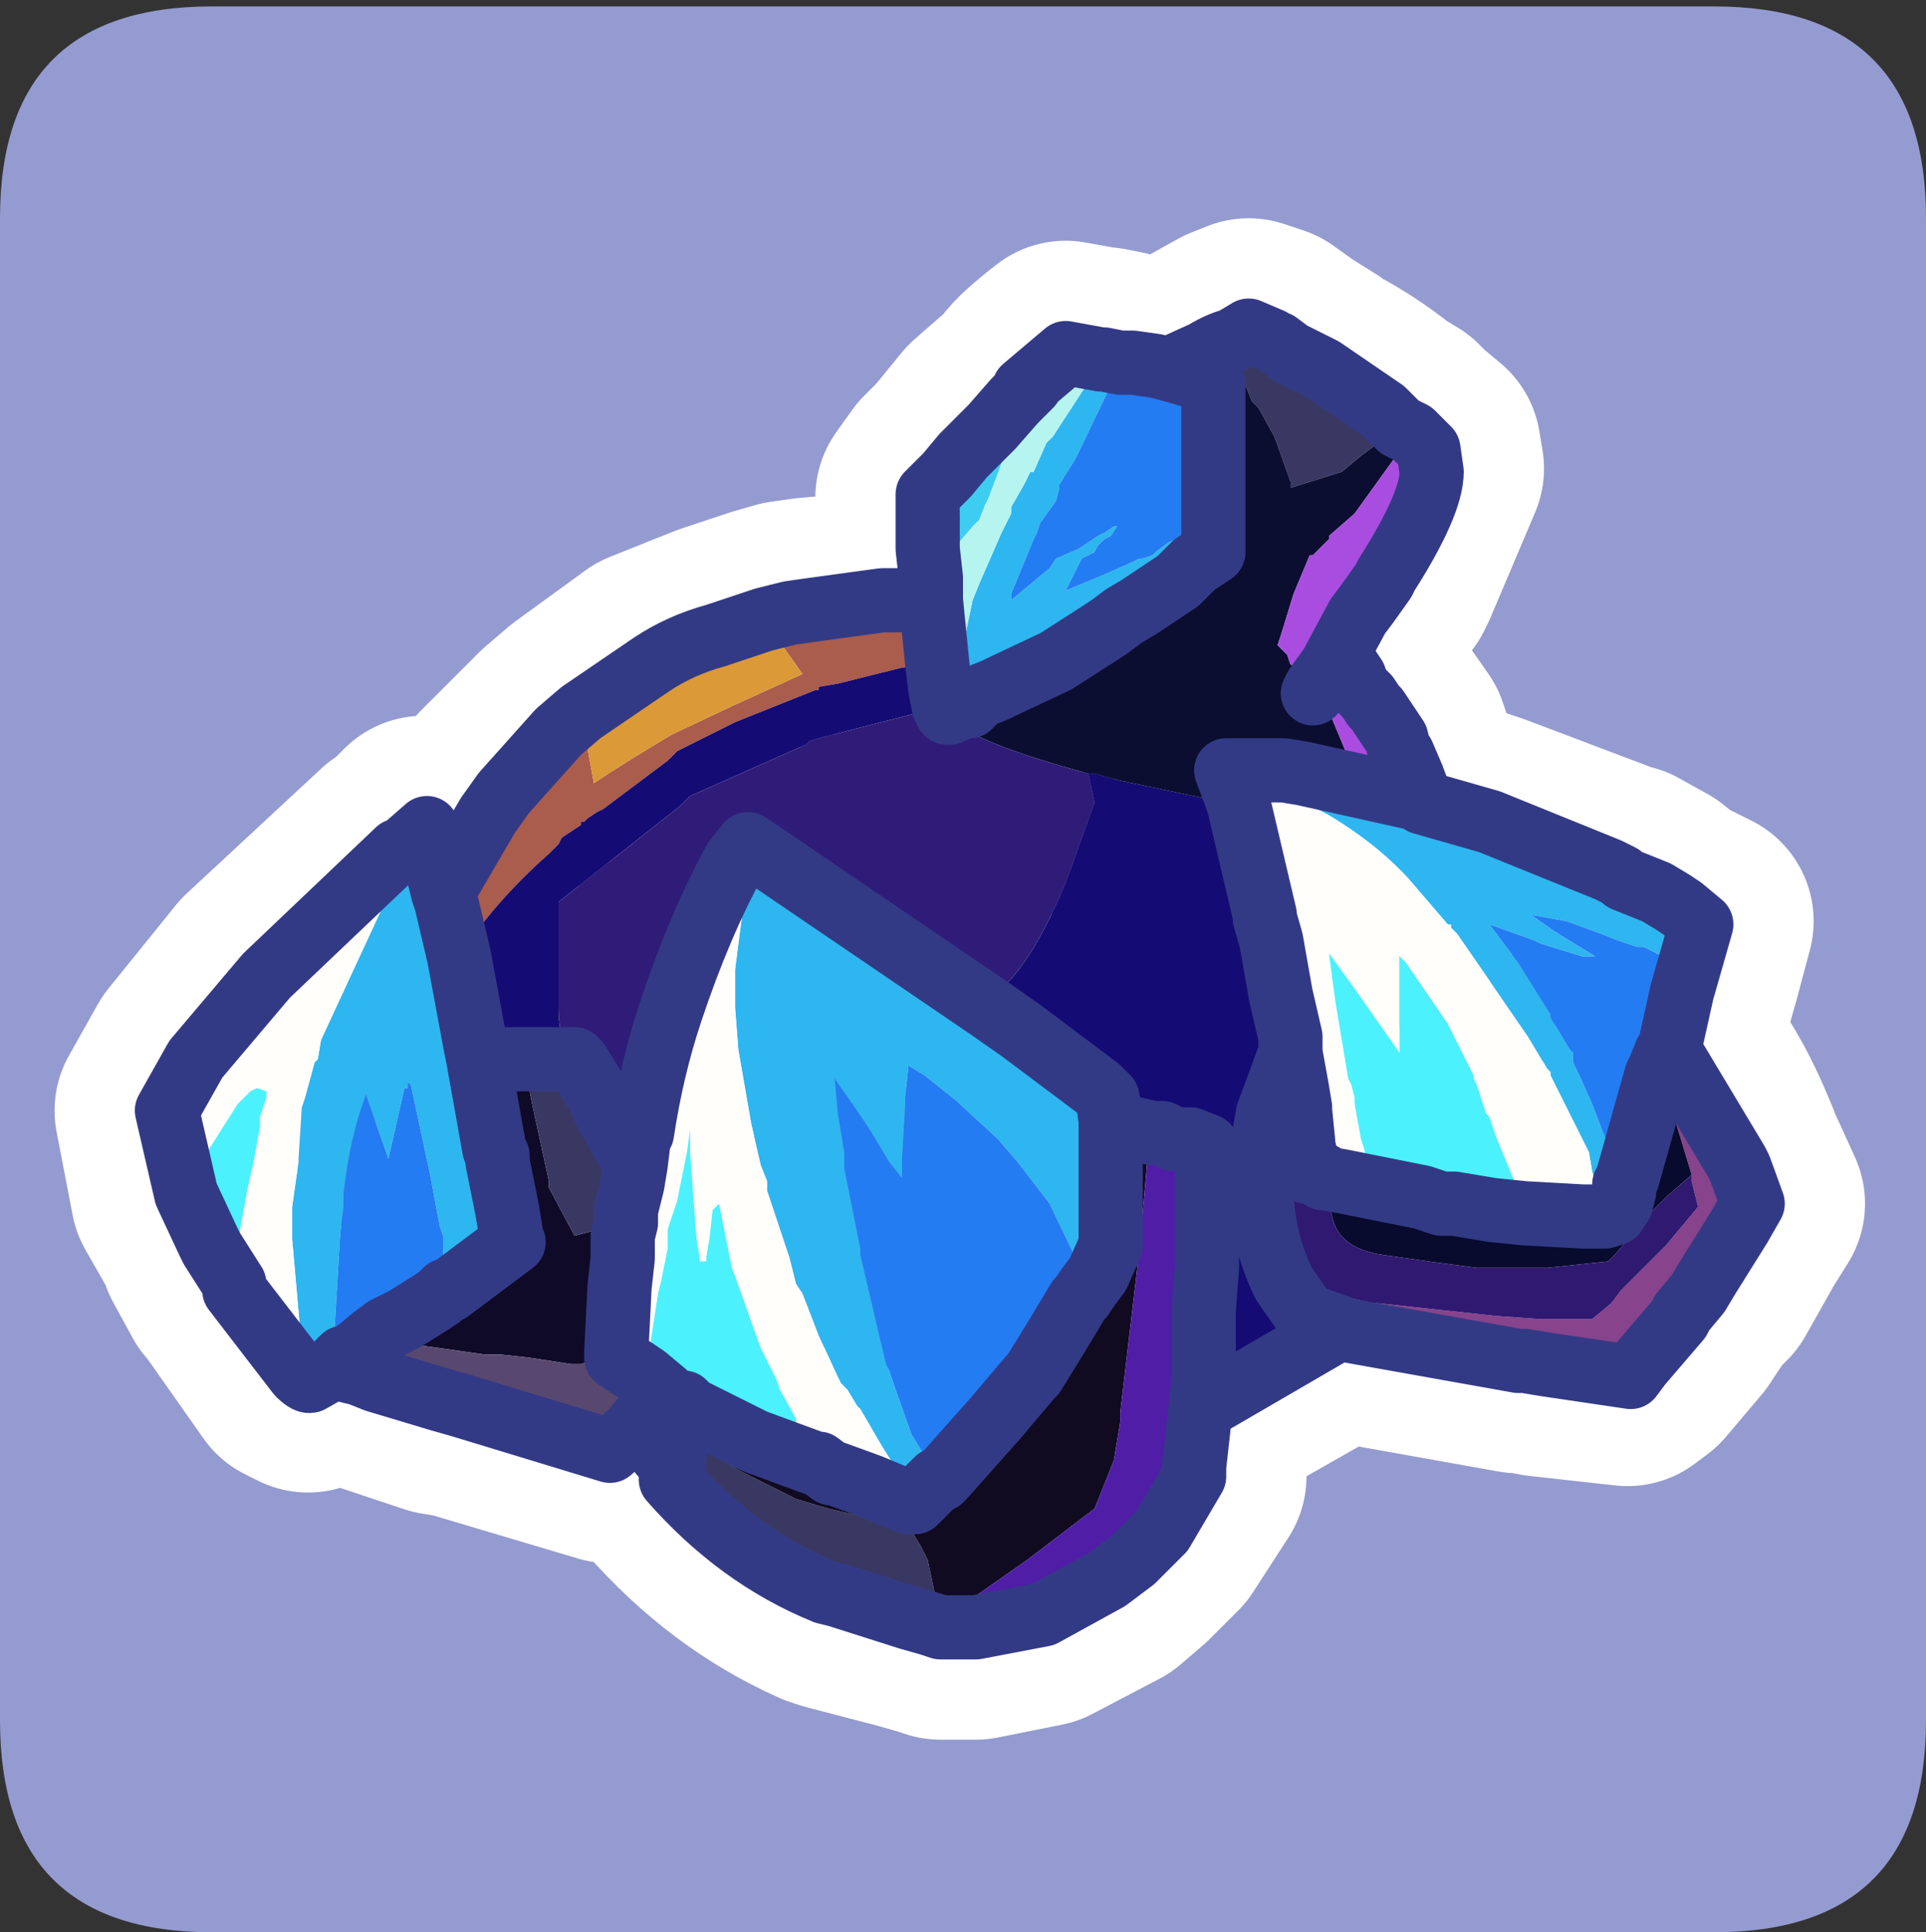 <?xml version="1.0" encoding="UTF-8" standalone="no"?>
<svg xmlns:ffdec="https://www.free-decompiler.com/flash" xmlns:xlink="http://www.w3.org/1999/xlink" ffdec:objectType="frame" height="30.1px" width="30.0px" xmlns="http://www.w3.org/2000/svg">
  <rect width="100%" height="100%" fill="#333333" stroke="none"/>
  <g transform="matrix(1.0, 0.0, 0.0, 1.0, 0.0, 0.0)">
    <use ffdec:characterId="1" height="30.1" transform="matrix(1.0, 0.0, 0.0, 1.0, 0.0, 0.0)" width="30.0" xlink:href="#shape0"/>
  </g>
  <defs>
    <g id="shape0" transform="matrix(1.0, 0.0, 0.0, 1.0, 0.0, 0.0)">
      <path d="M0.0 0.0 L30.0 0.0 30.0 30.0 0.0 30.0 0.0 0.0" fill="#33cc66" fill-opacity="0.0" fill-rule="evenodd" stroke="none"/>
      <path d="M0.0 26.8 L0.0 3.4 Q0.0 0.1 3.3 0.1 L26.7 0.1 Q30.0 0.1 30.0 3.4 L30.0 26.8 Q30.0 30.1 26.7 30.1 L3.3 30.1 Q0.0 30.1 0.0 26.8" fill="#949bd0" fill-rule="evenodd" stroke="none"/>
      <path d="M7.8 12.3 L8.7 11.4 9.05 11.1 10.15 10.3 11.15 9.9 11.9 9.65 12.25 9.55 12.6 9.5 13.75 9.4 14.15 9.35 14.4 9.35 14.5 9.35 14.5 9.0 14.45 8.55 14.45 8.0 14.45 7.9 14.45 7.75 14.7 7.4 14.95 7.15 15.4 6.6 15.8 6.25 16.0 6.1 16.05 6.0 Q16.15 5.85 16.6 5.5 L17.15 5.6 17.2 5.6 17.45 5.65 17.6 5.7 18.0 5.75 18.2 5.8 18.75 5.5 19.2 5.25 19.45 5.15 19.75 5.25 20.1 5.5 20.5 5.75 20.55 5.8 Q21.05 6.05 21.55 6.45 L21.8 6.6 21.95 6.75 22.25 7.0 22.3 7.3 21.6 8.95 21.55 9.05 21.25 9.4 21.15 9.6 20.8 10.25 20.9 10.25 21.05 10.55 21.1 10.65 21.25 10.85 21.35 10.95 21.4 11.0 21.75 11.5 21.8 11.65 21.8 11.75 21.95 12.15 22.1 12.5 23.15 12.85 25.0 13.55 25.25 13.65 25.3 13.65 25.75 13.9 26.0 14.1 26.2 14.2 26.5 14.35 26.3 15.1 26.2 15.45 26.0 16.35 Q26.5 16.8 27.0 18.1 L27.05 18.2 27.3 18.75 27.05 19.15 26.6 19.95 26.4 20.15 26.2 20.45 26.1 20.6 25.55 21.25 25.35 21.4 24.0 21.25 23.75 21.2 23.65 21.2 20.85 20.7 18.65 21.95 18.6 22.85 18.6 23.0 18.05 23.85 17.6 24.3 17.25 24.6 16.2 25.15 15.2 25.35 15.1 25.35 14.65 25.35 14.5 25.3 14.15 25.2 13.0 24.9 12.85 24.85 Q11.5 24.25 10.45 23.05 L10.45 22.95 10.45 22.8 10.3 22.65 10.25 22.55 9.8 22.3 9.5 22.6 7.15 21.9 6.85 21.85 5.8 21.5 5.55 21.4 5.4 21.35 5.3 21.2 5.2 21.3 4.8 21.5 4.6 21.4 3.65 20.05 3.6 20.0 3.3 19.45 3.25 19.3 2.85 18.6 2.6 17.3 3.05 16.5 4.1 15.2 6.2 13.25 6.25 13.25 6.6 12.9 6.9 13.9 7.6 12.75 7.8 12.3 M5.3 21.2 L5.5 21.1 Q5.6 20.95 5.8 20.85 L6.0 20.7 6.25 20.6 6.65 20.3 6.85 20.2 6.95 20.05 7.95 19.3 7.9 19.3 7.9 19.2 7.85 18.85 7.75 18.05 7.75 18.0 7.7 17.9 7.45 16.5 7.4 16.25 7.1 14.9 6.95 14.1 6.95 14.05 6.9 13.9 M7.45 16.5 L8.15 16.5 8.85 16.5 8.95 16.5 9.0 16.55 9.35 17.2 9.4 17.25 9.45 17.35 9.85 18.15 9.9 17.75 9.95 17.65 10.45 15.75 Q10.9 14.35 11.45 13.45 L11.6 13.15 11.8 13.25 15.4 15.7 15.9 16.05 17.05 16.95 17.25 17.15 17.3 17.45 17.3 17.5 17.95 17.65 18.05 17.65 18.25 17.75 18.55 17.8 18.8 17.9 18.8 18.15 18.8 18.55 18.8 18.65 18.8 19.05 18.8 19.1 18.8 19.75 18.75 20.4 18.7 21.4 18.65 21.95 M14.5 9.35 L14.6 10.3 14.65 10.8 14.7 10.95 14.7 11.05 14.7 11.1 14.75 11.1 14.95 10.95 15.05 10.95 15.25 10.85 15.45 10.8 15.55 10.75 16.4 10.3 17.15 9.85 17.3 9.75 17.5 9.6 17.7 9.45 18.3 9.05 18.4 8.95 18.6 8.8 18.9 8.6 18.9 8.15 18.9 7.7 18.9 7.15 18.9 6.4 18.9 5.9 18.2 5.8 M21.05 10.55 L20.85 10.3 20.75 10.25 20.7 10.3 20.7 10.35 20.5 10.7 M20.8 10.25 L20.75 10.25 M22.1 12.5 L22.05 12.45 21.15 12.25 20.3 12.05 19.95 12.0 19.1 12.0 19.25 12.35 19.25 12.55 19.65 14.25 19.65 14.3 19.75 14.65 19.9 15.5 20.05 16.15 20.1 16.45 20.2 16.95 20.25 17.25 20.25 17.3 20.3 17.85 20.3 17.9 20.35 18.0 20.35 18.25 20.55 18.3 20.55 18.35 20.9 18.4 21.15 18.5 21.35 18.55 22.1 18.65 22.45 18.7 22.6 18.75 23.2 18.85 23.75 18.9 24.6 18.95 24.95 18.95 25.0 18.95 25.15 18.9 25.25 18.7 25.3 18.6 25.3 18.5 25.3 18.35 25.8 16.75 25.85 16.65 25.95 16.4 26.0 16.35 M9.85 18.15 L9.8 18.5 9.75 18.85 9.75 19.05 9.7 19.3 9.7 19.6 9.65 20.0 9.6 21.05 9.6 21.2 10.0 21.45 10.3 21.7 10.4 21.8 10.6 21.85 10.75 21.95 11.0 22.1 11.75 22.45 12.65 22.8 12.7 22.8 12.9 22.95 12.95 22.95 13.5 23.15 14.15 23.4 14.2 23.4 14.35 23.25 Q14.5 23.1 14.6 23.05 L14.65 23.05 14.7 23.0 15.45 22.1 16.05 21.4 16.1 21.4 16.5 20.7 16.8 20.25 16.8 20.2 16.9 20.0 17.05 19.9 17.3 19.35 17.3 18.6 17.3 18.55 17.3 17.5 M9.8 22.3 L10.05 22.05 10.1 21.95 10.3 21.7 M10.45 22.8 L10.5 22.25 10.55 22.05 10.55 22.0 10.6 21.85 M20.85 20.7 L20.75 20.65 20.35 20.55 19.95 20.0 Q19.4 18.9 19.7 17.35 L20.1 16.45" fill="none" stroke="#ffffff" stroke-linecap="round" stroke-linejoin="round" stroke-width="3.5"/>
      <path d="M6.9 13.9 L7.6 12.7 7.85 12.35 8.7 11.4 9.05 11.1 9.25 12.2 Q9.7 11.9 10.45 11.45 L11.4 11.0 12.5 10.5 11.9 9.65 12.3 9.55 12.65 9.5 13.75 9.35 14.15 9.35 14.4 9.35 14.5 9.35 14.6 10.35 14.05 10.4 13.05 10.65 12.75 10.7 12.75 10.75 12.7 10.75 11.45 11.25 10.55 11.7 10.4 11.85 9.4 12.6 9.3 12.65 9.15 12.75 9.1 12.8 9.05 12.8 9.05 12.85 8.75 13.05 8.7 13.15 8.55 13.3 Q7.7 14.05 7.15 14.9 L6.95 14.05 6.9 13.9" fill="#aa5c4d" fill-rule="evenodd" stroke="none"/>
      <path d="M17.2 5.6 L17.45 5.65 17.4 5.8 16.75 7.15 16.5 7.55 16.5 7.6 16.45 7.8 16.2 8.15 16.15 8.3 16.1 8.4 15.75 9.25 15.75 9.35 16.35 8.85 16.45 8.7 16.8 8.55 16.95 8.45 17.1 8.35 17.2 8.3 17.35 8.2 17.4 8.2 17.3 8.35 17.2 8.4 17.1 8.5 17.05 8.6 16.85 8.7 16.6 9.2 17.2 8.95 17.65 8.75 17.75 8.7 17.8 8.7 17.95 8.65 18.0 8.6 18.2 8.45 18.45 8.35 18.9 8.15 18.9 8.6 18.6 8.8 18.45 8.95 18.35 9.05 17.75 9.45 17.5 9.6 17.3 9.75 17.15 9.85 16.45 10.3 15.6 10.7 15.5 10.75 14.9 10.7 14.95 10.3 15.15 9.35 15.25 9.1 15.6 8.3 15.65 8.2 15.75 8.0 15.75 7.9 15.95 7.55 16.05 7.35 16.1 7.35 16.3 6.9 16.4 6.8 17.05 5.8 17.15 5.65 17.2 5.6 M22.15 12.5 L23.2 12.8 25.05 13.55 25.25 13.65 25.3 13.7 25.8 13.9 26.05 14.05 26.2 14.15 26.5 14.4 26.3 15.1 25.6 14.75 25.5 14.75 25.2 14.65 24.95 14.55 24.4 14.35 23.85 14.25 24.2 14.5 24.85 14.9 24.65 14.9 24.0 14.7 23.9 14.65 23.2 14.4 23.65 15.0 24.15 15.8 24.15 15.85 24.45 16.35 24.5 16.4 24.5 16.55 24.6 16.75 24.8 17.2 25.05 17.85 25.2 18.3 25.3 18.55 25.25 18.75 25.15 18.9 25.0 18.95 24.8 18.25 24.75 17.95 24.2 16.85 24.15 16.75 24.15 16.7 24.1 16.65 23.8 16.15 23.25 15.35 23.15 15.2 22.7 14.55 22.6 14.45 22.6 14.4 22.55 14.4 21.95 13.7 Q21.45 13.15 20.7 12.7 L19.45 12.05 20.3 12.05 21.2 12.25 22.1 12.45 22.15 12.5 M5.2 21.3 L4.85 21.5 4.7 21.0 4.55 19.3 4.55 18.8 4.65 18.1 4.65 18.05 4.7 17.25 4.75 17.1 4.9 16.55 4.95 16.5 5.0 16.2 5.95 14.15 6.0 14.05 6.35 13.45 6.2 13.25 6.25 13.25 6.65 12.9 6.9 13.9 6.95 14.05 7.15 14.9 7.4 16.25 7.45 16.5 7.7 17.9 7.75 18.0 7.75 18.1 7.9 18.85 7.95 19.15 7.95 19.25 8.0 19.35 7.0 20.1 6.95 20.1 6.9 19.45 6.9 19.4 6.9 19.25 6.85 19.1 6.7 18.3 6.4 16.9 6.35 16.85 6.35 16.95 6.3 16.95 6.05 18.05 5.7 17.05 Q5.45 17.7 5.35 18.6 L5.35 18.7 5.35 18.8 5.3 19.2 5.2 20.9 5.2 21.0 5.2 21.3 M15.4 15.7 L15.9 16.05 17.1 16.95 17.25 17.1 17.3 17.45 17.3 17.5 17.3 18.5 17.3 18.55 17.3 19.4 17.1 19.85 16.95 20.05 16.9 19.9 16.35 18.75 15.85 18.1 15.55 17.75 14.9 17.15 14.4 16.75 14.15 16.6 14.1 17.1 14.1 17.2 14.05 18.05 14.05 18.35 13.85 18.1 13.55 17.6 13.35 17.3 13.0 16.8 13.05 17.35 13.15 17.95 13.15 18.2 13.4 19.45 13.4 19.55 13.8 21.25 13.85 21.35 13.95 21.65 14.2 22.35 14.6 23.0 14.65 23.05 14.6 23.05 14.4 23.25 14.25 23.4 14.15 23.25 14.1 23.1 13.75 22.55 13.4 21.95 13.35 21.9 13.2 21.65 13.1 21.55 13.05 21.45 12.75 20.8 12.5 20.15 12.4 20.0 12.3 19.6 12.2 19.3 11.95 18.55 11.95 18.4 11.85 18.15 11.7 17.5 11.5 16.35 11.45 15.7 11.45 15.1 11.65 13.55 11.8 13.25 15.4 15.7" fill="#2eb6f0" fill-rule="evenodd" stroke="none"/>
      <path d="M4.85 21.5 Q4.8 21.55 4.65 21.4 L3.65 20.1 3.65 20.05 3.65 20.0 3.7 19.45 3.75 19.1 3.85 18.55 3.95 18.1 4.05 17.55 4.05 17.4 4.15 17.1 4.15 17.0 4.0 16.95 3.9 17.0 3.7 17.2 3.1 18.15 2.9 18.6 2.6 17.3 3.05 16.5 4.15 15.2 6.2 13.25 6.35 13.45 6.0 14.05 5.95 14.15 5.0 16.2 4.95 16.5 4.9 16.55 4.75 17.1 4.7 17.25 4.65 18.05 4.65 18.1 4.55 18.8 4.55 19.3 4.7 21.0 4.85 21.5 M19.3 12.55 L19.25 12.4 Q19.8 12.35 19.45 12.05 L20.7 12.7 Q21.45 13.15 21.95 13.7 L22.55 14.4 22.6 14.4 22.6 14.45 22.7 14.55 23.15 15.2 23.25 15.35 23.8 16.15 24.1 16.65 24.15 16.7 24.15 16.75 24.2 16.85 24.75 17.95 24.8 18.25 25.0 18.95 24.95 18.95 24.65 18.95 23.75 18.9 23.65 18.55 23.3 17.7 23.25 17.55 23.2 17.4 23.15 17.35 23.0 16.9 22.95 16.8 22.95 16.75 22.55 15.95 21.9 15.0 21.8 14.9 21.8 16.4 21.1 15.4 20.7 14.85 20.8 15.6 21.0 16.8 21.05 16.9 21.1 17.1 21.1 17.2 21.2 17.75 21.25 17.9 21.3 18.2 21.35 18.3 21.4 18.5 21.15 18.45 20.9 18.4 20.6 18.35 20.6 18.3 20.35 18.25 20.35 18.05 20.3 17.85 20.3 17.8 20.25 17.3 20.25 17.25 20.2 16.95 20.1 16.4 20.1 16.15 19.95 15.5 19.8 14.65 19.7 14.3 19.7 14.25 19.3 12.55 M11.8 13.25 L11.65 13.55 11.45 15.1 11.45 15.7 11.5 16.35 11.7 17.5 11.85 18.15 11.95 18.4 11.95 18.55 12.2 19.3 12.3 19.6 12.4 20.0 12.5 20.15 12.75 20.8 13.05 21.45 13.1 21.55 13.2 21.65 13.35 21.9 13.4 21.95 13.75 22.55 14.1 23.1 14.15 23.25 14.25 23.4 14.15 23.4 13.55 23.15 13.0 22.95 12.95 22.95 12.75 22.8 12.7 22.8 12.4 22.2 12.4 22.1 12.15 21.65 12.1 21.5 11.85 21.0 11.4 19.75 11.3 19.25 11.2 18.75 11.1 18.85 11.05 19.3 11.0 19.6 11.0 19.65 10.9 19.65 10.9 19.6 10.85 19.3 10.8 18.65 10.75 17.95 10.75 17.6 10.7 17.95 10.55 18.7 10.4 19.15 10.4 19.35 10.4 19.45 10.3 19.95 10.25 20.15 10.05 21.45 9.6 21.15 9.6 21.05 9.65 20.05 9.7 19.6 9.7 19.35 9.7 19.25 9.75 19.05 9.75 18.85 9.85 18.45 9.9 18.15 9.95 17.75 10.0 17.65 Q10.15 16.65 10.45 15.75 10.9 14.4 11.45 13.4 L11.65 13.15 11.8 13.25" fill="#fffefb" fill-rule="evenodd" stroke="none"/>
      <path d="M3.65 20.0 L3.3 19.45 3.25 19.35 2.9 18.6 3.1 18.15 3.7 17.2 3.9 17.0 4.0 16.95 4.15 17.0 4.15 17.1 4.05 17.4 4.05 17.55 3.95 18.1 3.85 18.55 3.75 19.1 3.7 19.45 3.65 20.0 M10.05 21.45 L10.25 20.15 10.3 19.95 10.4 19.45 10.4 19.35 10.4 19.15 10.55 18.7 10.7 17.95 10.75 17.6 10.75 17.95 10.8 18.65 10.85 19.3 10.9 19.6 10.9 19.65 11.0 19.65 11.0 19.6 11.05 19.3 11.1 18.85 11.2 18.75 11.3 19.25 11.4 19.75 11.85 21.0 12.1 21.5 12.15 21.65 12.4 22.1 12.4 22.2 12.7 22.8 11.75 22.45 11.05 22.1 10.75 21.95 10.65 21.85 10.4 21.8 10.35 21.7 10.05 21.45 M21.4 18.5 L21.35 18.3 21.3 18.2 21.25 17.9 21.2 17.75 21.1 17.2 21.1 17.1 21.05 16.9 21.0 16.8 20.8 15.6 20.7 14.85 21.1 15.4 21.8 16.4 21.8 14.9 21.9 15.0 22.55 15.95 22.95 16.75 22.95 16.8 23.0 16.9 23.15 17.35 23.2 17.4 23.25 17.55 23.3 17.7 23.65 18.55 23.75 18.9 23.25 18.85 22.65 18.75 22.45 18.75 22.15 18.65 21.4 18.5" fill="#4bf1fd" fill-rule="evenodd" stroke="none"/>
      <path d="M17.45 5.65 L17.65 5.65 18.0 5.7 18.2 5.75 18.9 5.95 18.9 6.35 18.9 7.15 18.9 7.7 18.9 8.15 18.45 8.35 18.2 8.45 18.0 8.6 17.95 8.65 17.8 8.7 17.75 8.7 17.65 8.75 17.2 8.95 16.6 9.2 16.85 8.7 17.05 8.6 17.1 8.5 17.2 8.4 17.3 8.35 17.4 8.2 17.35 8.2 17.2 8.3 17.1 8.35 16.95 8.45 16.8 8.55 16.45 8.7 16.35 8.85 15.75 9.35 15.75 9.25 16.1 8.4 16.15 8.3 16.2 8.15 16.45 7.8 16.5 7.6 16.5 7.55 16.75 7.15 17.4 5.8 17.45 5.65 M26.3 15.1 L26.2 15.45 26.0 16.35 25.95 16.4 25.85 16.65 25.8 16.75 25.35 18.35 25.3 18.45 25.3 18.55 25.2 18.3 25.05 17.85 24.8 17.2 24.6 16.75 24.5 16.55 24.5 16.4 24.45 16.35 24.15 15.85 24.15 15.8 23.65 15.0 23.2 14.4 23.9 14.65 24.0 14.7 24.65 14.9 24.85 14.9 24.2 14.5 23.85 14.25 24.4 14.35 24.95 14.55 25.2 14.65 25.5 14.75 25.6 14.75 26.3 15.1 M5.35 21.15 L5.2 21.3 5.2 21.0 5.2 20.9 5.3 19.2 5.35 18.8 5.35 18.7 5.35 18.6 Q5.45 17.7 5.7 17.05 L6.05 18.05 6.3 16.95 6.35 16.95 6.35 16.85 6.4 16.9 6.7 18.3 6.85 19.1 6.9 19.25 6.9 19.4 6.9 19.45 6.95 20.1 6.85 20.2 6.7 20.3 6.3 20.55 6.0 20.7 5.8 20.85 5.5 21.1 5.35 21.15 M14.65 23.05 L14.6 23.0 14.2 22.35 13.95 21.65 13.85 21.35 13.8 21.25 13.4 19.55 13.4 19.45 13.15 18.2 13.15 17.95 13.05 17.35 13.0 16.8 13.35 17.3 13.55 17.6 13.85 18.1 14.05 18.35 14.05 18.05 14.1 17.2 14.1 17.1 14.15 16.6 14.4 16.75 14.9 17.15 15.55 17.75 15.85 18.1 16.35 18.75 16.9 19.9 16.95 20.05 16.85 20.2 16.8 20.25 16.5 20.75 16.1 21.4 16.05 21.45 15.5 22.1 14.7 23.0 14.65 23.05" fill="#237cf2" fill-rule="evenodd" stroke="none"/>
      <path d="M6.95 20.1 L7.0 20.1 8.0 19.35 7.95 19.25 7.95 19.15 7.9 18.85 7.75 18.1 7.75 18.0 7.7 17.9 7.45 16.5 8.15 16.5 8.3 17.25 8.55 18.4 8.55 18.5 8.95 19.25 9.7 19.05 9.75 19.05 9.7 19.25 9.7 19.35 9.7 19.6 9.65 20.05 9.6 21.05 9.05 21.25 8.9 21.25 8.25 21.15 7.8 21.1 7.55 21.1 6.85 21.0 6.1 20.9 5.8 20.85 6.0 20.7 6.3 20.55 6.7 20.3 6.85 20.2 6.95 20.1" fill="#0f0a28" fill-rule="evenodd" stroke="none"/>
      <path d="M20.8 10.25 L20.9 10.25 21.1 10.55 20.85 10.35 20.8 10.25 M20.85 20.7 L18.7 21.95 18.75 21.45 18.75 20.4 18.8 19.75 18.8 19.1 18.8 19.05 18.8 18.65 18.8 18.5 18.8 18.15 18.8 17.85 18.55 17.75 18.3 17.75 18.1 17.65 17.95 17.65 17.3 17.5 17.3 17.45 17.25 17.1 17.1 16.95 15.9 16.05 15.4 15.7 15.6 15.4 Q16.1 14.95 16.6 13.75 L17.05 12.5 16.95 12.05 17.05 12.05 17.4 12.15 19.3 12.55 19.7 14.25 19.7 14.3 19.8 14.65 19.95 15.5 20.1 16.15 20.1 16.4 20.2 16.95 20.25 17.25 20.25 17.3 19.75 17.35 Q19.45 18.9 20.0 20.0 L20.35 20.5 20.8 20.65 20.85 20.7 M10.5 22.8 L10.3 22.65 10.25 22.55 9.85 22.3 10.05 22.05 10.1 21.95 10.35 21.7 10.4 21.8 10.65 21.85 10.6 22.0 10.6 22.05 10.55 22.25 10.5 22.8 M7.15 14.9 Q7.7 14.05 8.55 13.3 L8.7 13.15 8.75 13.05 9.05 12.85 9.05 12.8 9.1 12.8 9.15 12.75 9.3 12.65 9.4 12.6 10.4 11.85 10.55 11.7 11.45 11.25 12.7 10.75 12.75 10.75 12.75 10.7 13.05 10.65 14.05 10.4 14.6 10.35 14.65 10.75 14.7 11.0 14.65 10.75 14.9 10.7 15.5 10.75 15.25 10.85 15.1 11.0 15.0 10.95 14.7 11.0 12.75 11.5 12.6 11.55 12.55 11.6 10.75 12.4 10.6 12.55 8.7 14.05 8.7 15.7 Q8.7 16.1 8.85 16.5 L8.15 16.5 7.45 16.5 7.4 16.25 7.15 14.9 M9.4 17.25 L9.75 17.5 10.0 17.65 9.95 17.75 9.9 18.15 9.45 17.35 9.4 17.25 M20.1 16.4 L19.75 17.35 20.1 16.4" fill="#140b74" fill-rule="evenodd" stroke="none"/>
      <path d="M18.75 5.5 Q19.0 5.35 19.2 5.3 L19.45 5.15 19.8 5.3 19.9 5.35 20.1 5.5 20.5 5.7 20.6 5.75 21.55 6.4 21.8 6.65 21.2 7.1 20.9 7.35 20.1 7.6 20.1 7.5 19.85 6.8 19.6 6.35 19.5 6.25 19.4 6.0 18.75 5.5 M14.5 25.3 L14.15 25.2 13.05 24.85 12.85 24.8 Q11.5 24.25 10.45 23.05 L10.45 22.95 10.5 22.8 10.55 22.25 11.05 22.6 11.5 22.9 12.4 23.35 12.9 23.5 13.75 23.7 14.1 23.8 14.2 23.85 14.35 24.1 14.45 24.3 14.65 25.25 14.5 25.3 M9.75 19.05 L9.7 19.05 8.95 19.25 8.55 18.5 8.55 18.4 8.3 17.25 8.15 16.5 8.85 16.5 8.95 16.5 9.0 16.55 9.4 17.2 9.4 17.25 9.4 17.4 9.8 18.4 9.85 18.45 9.75 18.85 9.75 19.05" fill="#393862" fill-rule="evenodd" stroke="none"/>
      <path d="M9.85 22.3 L9.5 22.6 7.2 21.9 6.85 21.8 5.85 21.5 5.6 21.4 5.8 20.85 6.1 20.9 6.85 21.0 7.55 21.1 7.8 21.1 8.25 21.15 8.9 21.25 9.05 21.25 9.6 21.05 9.6 21.15 10.05 21.45 10.35 21.7 10.1 21.95 10.05 22.05 9.85 22.3 M9.9 18.15 L9.85 18.45 9.8 18.4 9.4 17.4 9.4 17.25 9.45 17.35 9.9 18.15" fill="#58486f" fill-rule="evenodd" stroke="none"/>
      <path d="M15.2 25.35 L15.1 25.35 14.65 25.35 14.5 25.3 14.65 25.25 14.45 24.3 14.35 24.1 14.2 23.85 14.1 23.8 13.75 23.7 12.9 23.5 12.4 23.35 11.5 22.9 11.05 22.6 10.55 22.25 10.6 22.05 10.6 22.0 10.65 21.85 10.75 21.95 11.05 22.1 11.75 22.45 12.7 22.8 12.75 22.8 12.95 22.95 13.0 22.95 13.55 23.15 14.15 23.4 14.25 23.4 14.4 23.25 14.6 23.05 14.65 23.05 14.7 23.0 15.5 22.1 16.05 21.45 16.1 21.4 16.5 20.75 16.8 20.25 16.85 20.2 16.95 20.05 17.1 19.85 17.3 19.4 17.3 18.55 17.3 18.5 17.3 17.5 17.95 17.65 17.9 17.75 17.75 19.45 17.45 22.0 17.45 22.15 17.4 22.45 17.35 22.75 17.05 23.5 16.0 24.3 15.0 25.0 14.95 25.05 15.2 25.35 M5.6 21.4 L5.4 21.35 5.35 21.15 5.5 21.1 5.8 20.85 5.6 21.4" fill="#100b21" fill-rule="evenodd" stroke="none"/>
      <path d="M18.2 5.75 L18.75 5.5 19.4 6.0 19.5 6.25 19.6 6.35 19.85 6.8 20.1 7.5 20.1 7.6 20.9 7.35 21.2 7.1 21.8 6.65 22.0 6.75 21.1 8.0 20.7 8.35 20.7 8.4 20.45 8.65 20.4 8.65 20.15 9.25 19.95 9.9 19.9 10.05 20.05 10.2 20.1 10.35 20.2 10.4 20.5 10.35 20.75 10.3 20.8 10.25 20.75 10.35 20.5 10.7 20.45 10.8 20.45 10.85 20.55 10.95 20.65 11.1 20.75 11.2 21.0 11.8 21.2 12.25 20.3 12.05 20.0 12.0 19.1 12.0 19.25 12.4 19.1 12.0 20.0 12.0 20.3 12.05 19.45 12.05 Q19.8 12.35 19.25 12.4 L19.3 12.55 17.4 12.15 17.05 12.05 16.95 12.05 Q15.1 11.55 14.75 11.15 L14.7 11.1 14.75 11.1 14.8 11.1 15.0 11.0 15.1 11.0 15.25 10.85 15.5 10.75 15.6 10.7 16.45 10.3 17.15 9.85 17.3 9.75 17.5 9.6 17.75 9.45 18.35 9.05 18.45 8.95 18.6 8.8 18.9 8.6 18.9 8.15 18.9 7.7 18.9 7.15 18.9 6.35 18.9 5.95 18.2 5.75" fill="#0b0e31" fill-rule="evenodd" stroke="none"/>
      <path d="M22.0 6.75 L22.25 7.0 22.3 7.35 Q22.3 7.85 21.6 8.95 L21.55 9.05 21.3 9.4 21.15 9.6 20.8 10.25 20.75 10.3 20.5 10.35 20.2 10.4 20.1 10.35 20.05 10.2 19.9 10.05 19.95 9.9 20.15 9.25 20.4 8.65 20.45 8.65 20.7 8.4 20.7 8.35 21.1 8.0 22.0 6.75 M21.1 10.55 L21.1 10.65 21.3 10.85 21.4 11.0 21.45 11.05 21.75 11.5 21.8 11.7 21.85 11.75 22.0 12.1 22.15 12.5 22.1 12.45 21.2 12.25 21.0 11.8 20.75 11.2 20.65 11.1 20.55 10.95 20.45 10.85 20.45 10.8 20.5 10.7 20.75 10.35 20.8 10.25 20.85 10.35 21.1 10.55" fill="#a94de0" fill-rule="evenodd" stroke="none"/>
      <path d="M14.5 9.35 L14.5 9.0 14.45 8.55 14.45 8.0 14.45 7.9 14.45 7.7 14.75 7.4 15.0 7.1 14.95 7.65 14.95 7.75 14.95 8.0 14.9 8.15 14.85 8.55 15.15 8.2 15.25 8.1 15.35 7.85 15.4 7.75 15.55 7.35 15.75 6.8 15.9 6.35 16.05 6.0 15.95 6.05 16.6 5.5 17.15 5.6 17.2 5.6 17.15 5.65 17.05 5.8 16.4 6.8 16.3 6.9 16.1 7.35 16.05 7.35 15.95 7.55 15.75 7.9 15.75 8.0 15.65 8.2 15.6 8.3 15.25 9.1 15.15 9.35 14.95 10.3 14.9 10.7 14.65 10.75 14.6 10.35 14.5 9.35" fill="#b6f4ef" fill-rule="evenodd" stroke="none"/>
      <path d="M15.0 7.1 L15.45 6.65 15.8 6.25 16.05 6.0 15.9 6.35 15.75 6.8 15.55 7.35 15.4 7.75 15.35 7.85 15.25 8.1 15.15 8.2 14.85 8.55 14.9 8.15 14.95 8.0 14.95 7.75 14.95 7.65 15.0 7.1" fill="#3dcdf0" fill-rule="evenodd" stroke="none"/>
      <path d="M9.05 11.1 L10.15 10.35 Q10.6 10.05 11.15 9.9 L11.9 9.65 12.5 10.5 11.4 11.0 10.45 11.45 Q9.7 11.9 9.25 12.2 L9.05 11.1" fill="#db9937" fill-rule="evenodd" stroke="none"/>
      <path d="M8.85 16.5 Q8.7 16.1 8.7 15.7 L8.7 14.05 10.6 12.55 10.75 12.4 12.55 11.6 12.6 11.55 12.75 11.5 14.7 11.0 14.75 11.05 14.75 11.1 14.75 11.05 14.7 11.0 15.0 10.95 15.1 11.0 15.0 11.0 14.8 11.1 14.75 11.1 14.7 11.1 14.75 11.15 Q15.1 11.55 16.95 12.05 L17.05 12.5 16.6 13.75 Q16.1 14.95 15.6 15.4 L15.4 15.7 11.8 13.25 11.65 13.15 11.45 13.4 Q10.9 14.4 10.45 15.75 10.15 16.65 10.0 17.65 L9.75 17.5 9.4 17.25 9.4 17.2 9.0 16.55 8.95 16.5 8.85 16.5" fill="#2f1c78" fill-rule="evenodd" stroke="none"/>
      <path d="M18.7 21.95 L18.6 22.85 18.6 23.0 18.1 23.85 17.65 24.3 17.25 24.6 16.25 25.15 15.2 25.35 14.95 25.05 15.0 25.0 16.0 24.3 17.05 23.5 17.35 22.75 17.4 22.45 17.45 22.15 17.45 22.0 17.75 19.45 17.9 17.75 17.95 17.65 18.1 17.65 18.3 17.75 18.55 17.75 18.8 17.85 18.8 18.15 18.8 18.5 18.8 18.65 18.8 19.05 18.8 19.1 18.8 19.75 18.75 20.4 18.75 21.45 18.7 21.95" fill="#501da6" fill-rule="evenodd" stroke="none"/>
      <path d="M26.0 16.35 L27.05 18.1 27.1 18.2 27.3 18.75 27.1 19.1 26.6 19.9 26.45 20.15 26.2 20.45 26.15 20.55 25.55 21.25 25.4 21.45 24.05 21.25 23.75 21.2 23.65 21.2 20.85 20.7 20.8 20.65 20.35 20.5 20.0 20.0 20.45 20.1 21.4 20.3 21.45 20.3 23.3 20.5 24.0 20.55 24.5 20.55 24.55 20.55 24.8 20.55 25.1 20.3 25.25 20.1 25.35 20.0 25.65 19.7 25.95 19.4 26.2 19.1 26.45 18.8 26.35 18.4 26.35 18.3 25.85 16.65 25.95 16.4 26.0 16.35" fill="#87438c" fill-rule="evenodd" stroke="none"/>
      <path d="M25.0 18.95 L25.15 18.9 25.25 18.75 25.3 18.55 25.3 18.45 25.35 18.35 25.8 16.75 25.85 16.65 26.35 18.3 25.95 18.65 25.65 18.95 25.45 19.15 25.45 19.2 25.15 19.55 25.05 19.65 24.1 19.75 23.3 19.75 23.0 19.75 22.25 19.65 21.55 19.55 Q20.85 19.45 20.75 18.95 L20.6 18.35 20.9 18.4 21.15 18.45 21.4 18.5 22.15 18.65 22.45 18.75 22.65 18.75 23.25 18.85 23.75 18.9 24.65 18.95 24.95 18.95 25.0 18.95" fill="#080b2e" fill-rule="evenodd" stroke="none"/>
      <path d="M26.35 18.3 L26.35 18.4 26.45 18.8 26.2 19.1 25.95 19.4 25.65 19.7 25.35 20.0 25.25 20.1 25.1 20.3 24.8 20.55 24.55 20.55 24.5 20.55 24.0 20.55 23.3 20.5 21.45 20.3 21.4 20.3 20.45 20.1 20.0 20.0 Q19.45 18.9 19.75 17.35 L20.25 17.3 20.3 17.8 20.3 17.85 20.35 18.05 20.35 18.25 20.6 18.3 20.6 18.35 20.75 18.95 Q20.85 19.45 21.55 19.55 L22.25 19.65 23.0 19.75 23.3 19.75 24.1 19.75 25.05 19.65 25.15 19.55 25.45 19.2 25.45 19.15 25.65 18.95 25.95 18.65 26.35 18.3" fill="#301971" fill-rule="evenodd" stroke="none"/>
      <path d="M6.9 13.9 L7.6 12.7 7.85 12.35 8.7 11.4 9.05 11.1 10.15 10.35 Q10.6 10.05 11.15 9.9 L11.9 9.65 12.3 9.55 12.65 9.5 13.75 9.35 14.15 9.35 14.4 9.35 14.5 9.35 14.5 9.0 14.45 8.55 14.45 8.0 14.45 7.9 14.45 7.7 14.75 7.4 15.0 7.1 15.45 6.65 15.8 6.25 16.05 6.0 M15.95 6.05 L16.6 5.5 17.15 5.6 17.2 5.6 17.45 5.65 17.65 5.65 18.0 5.7 18.2 5.75 18.75 5.5 Q19.0 5.35 19.2 5.3 L19.45 5.15 19.8 5.3 M19.9 5.35 L20.1 5.5 20.5 5.7 20.6 5.75 21.55 6.4 21.8 6.65 22.0 6.75 22.25 7.0 22.3 7.35 Q22.3 7.85 21.6 8.95 L21.55 9.05 21.3 9.4 21.15 9.6 20.8 10.25 20.9 10.25 21.1 10.55 21.1 10.65 21.3 10.85 21.4 11.0 21.45 11.05 21.75 11.5 21.8 11.7 21.85 11.75 22.0 12.1 22.15 12.5 23.2 12.8 25.05 13.55 25.25 13.65 25.3 13.7 25.8 13.9 26.05 14.05 26.2 14.15 26.5 14.4 26.3 15.1 26.2 15.45 26.0 16.35 27.05 18.1 27.1 18.2 27.3 18.75 27.1 19.1 26.6 19.9 26.45 20.15 26.2 20.45 26.15 20.55 25.55 21.25 25.4 21.45 24.05 21.25 23.75 21.2 23.65 21.2 20.85 20.7 18.7 21.95 18.6 22.85 18.6 23.0 18.1 23.85 17.65 24.3 17.25 24.6 16.25 25.15 15.2 25.35 15.1 25.35 14.65 25.35 14.5 25.3 14.15 25.2 13.05 24.85 12.85 24.8 Q11.5 24.25 10.45 23.05 L10.45 22.95 10.5 22.8 10.3 22.65 10.25 22.55 9.85 22.3 9.5 22.6 7.2 21.9 6.85 21.8 5.85 21.5 5.6 21.4 5.4 21.35 5.35 21.15 5.2 21.3 4.85 21.5 Q4.8 21.55 4.65 21.4 L3.65 20.1 3.65 20.05 M3.65 20.0 L3.3 19.45 3.25 19.35 2.9 18.6 2.6 17.3 3.05 16.5 4.15 15.2 6.2 13.25 6.25 13.25 6.65 12.9 6.9 13.9 6.95 14.05 7.15 14.9 7.4 16.25 7.45 16.5 7.7 17.9 7.75 18.0 7.75 18.1 7.9 18.85 7.95 19.15 7.95 19.25 8.0 19.35 7.0 20.1 6.95 20.1 6.85 20.2 6.7 20.3 6.3 20.55 6.0 20.7 5.8 20.85 5.5 21.1 5.35 21.15 M14.6 10.35 L14.5 9.35 M8.15 16.5 L7.45 16.5 M8.15 16.5 L8.85 16.5 8.95 16.5 9.0 16.55 9.4 17.2 9.4 17.25 9.45 17.35 9.9 18.15 9.85 18.45 9.75 18.85 9.75 19.05 9.7 19.25 9.7 19.35 9.7 19.6 9.65 20.05 9.6 21.05 9.6 21.15 10.05 21.45 10.35 21.7 10.1 21.95 10.05 22.05 9.85 22.3 M14.7 11.0 L14.65 10.75 14.6 10.35 M18.9 8.15 L18.9 7.7 18.9 7.15 18.9 6.35 18.9 5.95 18.2 5.75 M18.9 8.15 L18.9 8.6 18.6 8.8 18.45 8.95 18.35 9.05 17.75 9.45 17.5 9.6 17.3 9.75 17.15 9.85 16.45 10.3 15.6 10.7 15.5 10.75 15.25 10.85 15.1 11.0 15.0 11.0 14.8 11.1 14.75 11.1 14.75 11.05 14.7 11.0 M19.3 12.55 L19.25 12.4 19.1 12.0 20.0 12.0 20.3 12.05 21.2 12.25 22.1 12.45 22.15 12.5 M20.45 10.8 L20.5 10.7 20.75 10.35 20.8 10.25 20.85 10.35 21.1 10.55 M25.0 18.95 L25.15 18.9 25.25 18.75 25.3 18.55 25.3 18.45 25.35 18.35 25.8 16.75 25.85 16.65 25.95 16.4 26.0 16.35 M17.3 17.5 L17.3 17.45 17.25 17.1 17.1 16.95 15.9 16.05 15.4 15.7 11.8 13.25 11.65 13.15 11.45 13.4 Q10.9 14.4 10.45 15.75 10.15 16.65 10.0 17.65 L9.95 17.75 9.9 18.15 M14.25 23.4 L14.4 23.25 14.6 23.05 14.65 23.05 14.7 23.0 15.5 22.1 16.05 21.45 16.1 21.4 16.5 20.75 16.8 20.25 16.85 20.2 16.95 20.05 17.1 19.85 17.3 19.4 17.3 18.55 17.3 18.5 17.3 17.5 17.95 17.65 18.1 17.65 18.3 17.75 18.55 17.75 18.8 17.85 18.8 18.15 18.8 18.5 18.8 18.65 18.8 19.05 18.8 19.1 18.8 19.75 18.75 20.4 18.75 21.45 18.7 21.95 M12.7 22.8 L12.75 22.8 12.95 22.95 13.0 22.95 13.55 23.15 14.15 23.4 14.25 23.4 M10.55 22.25 L10.6 22.05 10.6 22.0 10.65 21.85 10.4 21.8 10.35 21.7 M10.65 21.85 L10.75 21.95 11.05 22.1 11.75 22.45 12.7 22.8 M10.55 22.25 L10.5 22.8 M20.0 20.0 L20.35 20.5 20.8 20.65 20.85 20.7 M23.75 18.9 L24.65 18.95 24.95 18.95 25.0 18.95 M23.75 18.9 L23.25 18.85 22.65 18.75 22.45 18.75 22.15 18.65 21.4 18.5 21.15 18.45 20.9 18.4 20.6 18.35 20.6 18.3 20.35 18.25 20.35 18.05 20.3 17.85 20.3 17.8 20.25 17.3 20.25 17.25 20.2 16.95 20.1 16.4 20.1 16.15 19.95 15.5 19.8 14.65 19.7 14.3 19.7 14.25 19.3 12.55 M19.75 17.35 L20.1 16.4 M19.75 17.35 Q19.45 18.9 20.0 20.0" fill="none" stroke="#333a85" stroke-linecap="round" stroke-linejoin="round" stroke-width="1.0"/>
    </g>
  </defs>
</svg>

